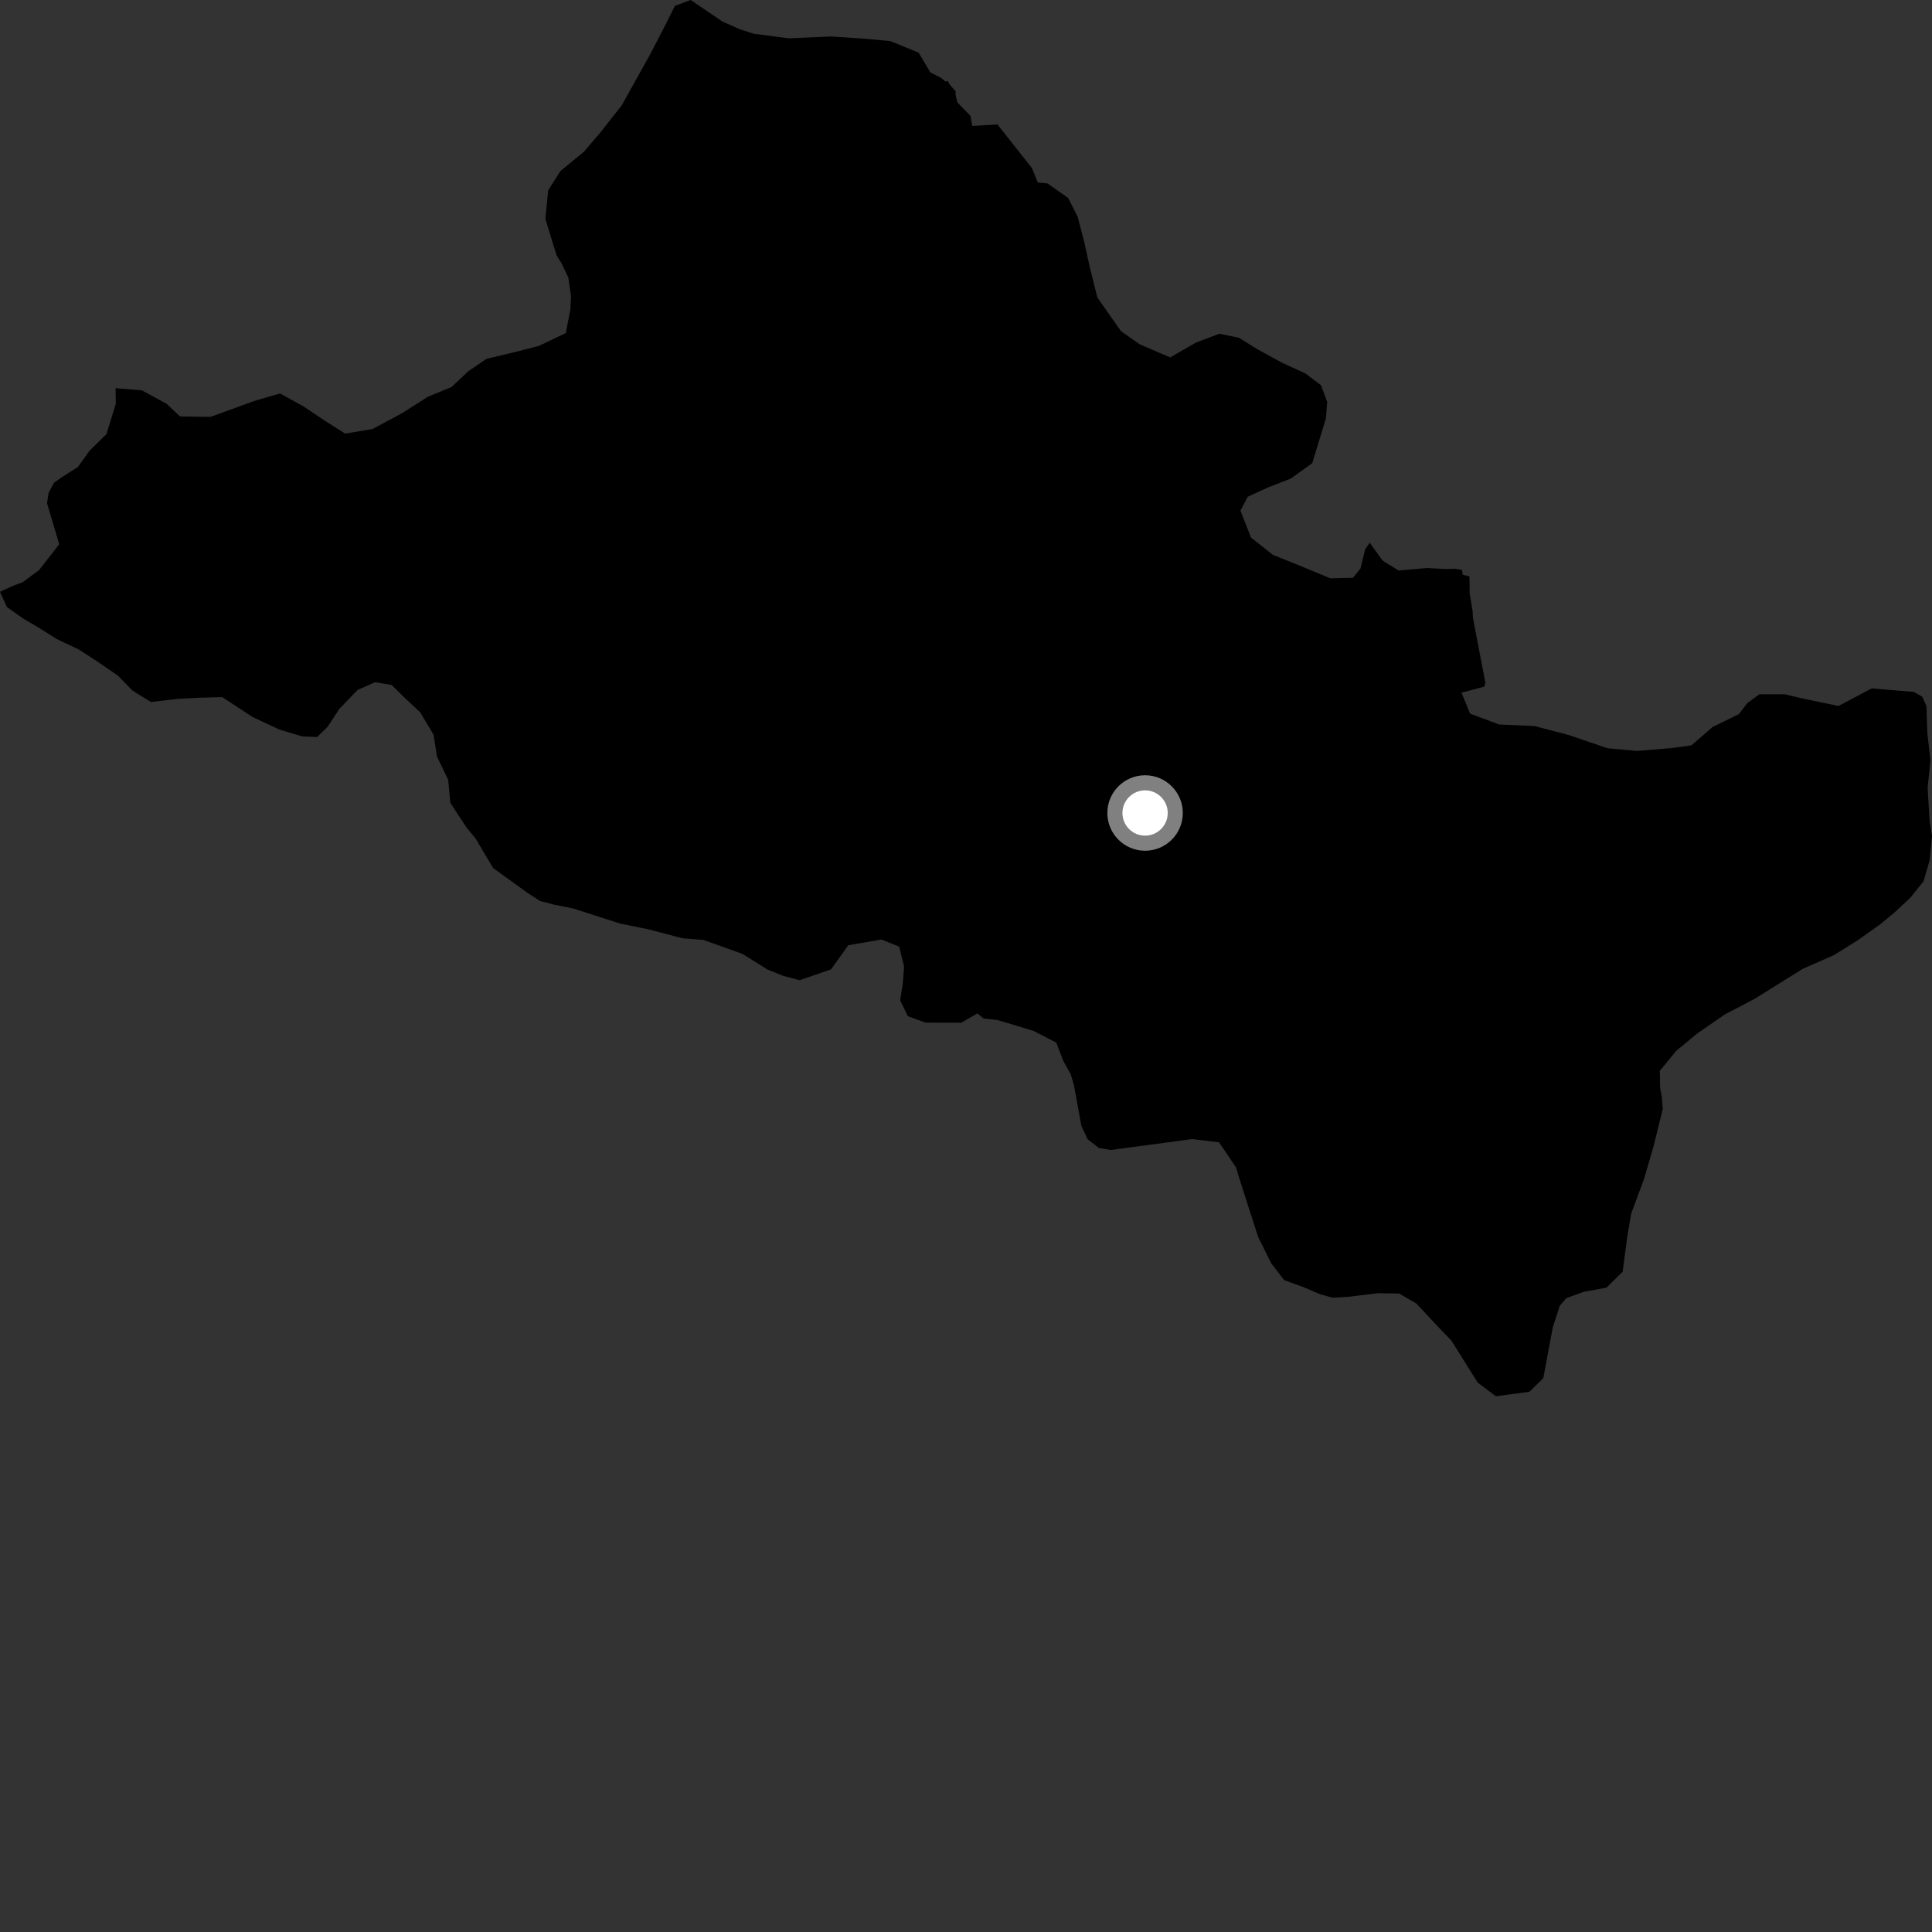 <?xml version="1.0" encoding="utf-8" ?>
<svg baseProfile="full" height="1024" version="1.1" width="1024" xmlns="http://www.w3.org/2000/svg" xmlns:ev="http://www.w3.org/2001/xml-events" xmlns:xlink="http://www.w3.org/1999/xlink"><rect width="100%" height="100%" fill="#333333" stroke="none"/><defs /><polygon fill="black" points="366.063,0.0 357.737,3.095 352.416,13.707 344.59,28.808 329.533,55.82 318.105,70.35 309.561,80.362 297.074,90.623 290.549,100.902 289.063,115.996 294.997,135.375 297.634,139.561 301.265,147.233 302.654,157.018 302.289,164.149 299.865,176.541 285.59,183.351 273.479,186.471 257.825,190.194 248.298,196.699 239.285,205.144 226.912,210.233 213.186,218.948 197.454,227.388 182.955,229.823 172.677,223.314 160.721,215.333 148.452,208.537 134.836,212.494 111.618,220.95 95.405,220.711 88.27,214.013 75.187,206.886 61.266,205.726 61.379,214.014 56.402,230.11 47.427,238.931 41.223,247.6 33.582,252.399 28.636,255.853 25.779,261.159 24.926,266.737 31.393,288.469 20.721,302.139 12.003,308.601 6.952,310.484 0.0,313.672 3.659,321.742 12.37,327.921 19.761,332.217 30.069,338.698 41.882,344.31 51.364,350.464 62.517,358.094 70.099,365.934 79.963,372.074 93.724,370.479 104.754,369.838 117.78,369.473 133.824,379.998 148.062,386.666 160.157,390.308 168.079,390.634 173.675,385.18 179.846,375.724 189.535,365.682 198.785,361.586 207.578,363.036 214.748,370.105 222.709,377.529 229.769,389.35 231.653,401.084 237.56,413.37 238.677,425.535 247.415,438.834 252.099,444.473 261.38,460.094 280.035,473.567 286.232,477.521 293.489,479.446 303.952,481.56 328.661,489.503 343.532,492.521 361.709,497.309 372.867,498.189 393.565,505.602 406.77,513.865 415.306,517.287 423.777,519.534 440.473,513.781 449.618,500.987 467.244,497.953 476.582,501.746 479.188,512.255 478.52,520.99 477.097,530.151 481.17,538.597 490.479,542.003 509.455,542.08 518.059,537.128 521.37,539.854 528.567,540.6 547.725,546.356 559.848,552.613 563.565,562.279 567.536,569.411 569.206,575.184 573.16,596.776 576.445,603.808 582.425,608.439 588.745,609.521 631.912,603.727 646.14,605.462 655.063,618.692 657.997,628.097 666.799,655.497 673.763,669.553 680.626,678.484 690.957,682.232 699.707,686.01 706.458,687.846 714.733,687.303 730.497,685.42 741.555,685.597 750.76,690.925 760.439,701.352 769.321,710.618 783.195,732.764 792.828,740.038 810.585,737.693 817.976,730.444 822.992,703.568 826.717,692.076 830.207,688.056 839.253,684.713 851.473,682.483 860.019,674.037 862.431,655.869 864.564,643.224 871.344,624.974 876.525,607.15 881.302,587.761 880.774,581.475 879.886,576.375 879.738,567.573 888.342,557.066 899.677,547.683 914.143,537.718 930.266,529.24 955.46,513.52 972.029,506.224 984.617,498.372 996.756,489.765 1003.908,483.822 1012.518,475.816 1019.491,467.118 1022.776,455.874 1024.0,443.163 1022.699,434.551 1021.686,417.628 1023.179,402.928 1021.511,388.413 1021.063,374.221 1018.791,369.223 1014.297,366.713 992.054,364.858 974.414,374.184 955.203,370.18 945.965,367.968 932.496,367.984 926.056,372.71 921.637,378.513 907.781,385.277 896.483,395.052 886.246,396.465 867.69,398.012 852.121,396.602 831.467,389.592 813.297,384.805 794.603,383.997 779.171,378.235 774.615,367.155 786.709,363.942 787.291,361.948 780.675,327.498 780.507,323.825 778.952,314.479 778.85,305.495 775.244,304.621 774.911,302.071 771.234,301.45 766.632,301.606 756.277,301.058 741.291,302.372 732.912,297.217 725.988,287.661 723.546,291.215 721.093,301.297 717.103,306.225 705.096,306.53 688.455,299.62 674.685,294.107 663.053,284.918 657.448,270.62 661.353,263.291 672.132,258.317 684.109,253.671 695.501,245.49 702.768,221.762 703.451,213.022 700.137,204.139 691.841,197.917 679.655,192.319 666.573,185.191 656.726,179.044 646.311,176.88 633.951,181.546 620.209,189.434 603.994,182.458 594.125,175.514 581.606,157.658 577.442,140.91 574.723,128.432 571.149,114.803 566.144,104.946 555.208,97.223 550.068,96.723 546.945,89.086 528.667,65.956 515.315,66.753 514.361,61.396 507.415,54.274 506.415,50.096 506.551,48.415 503.523,44.999 502.248,42.946 501.013,43.131 498.596,41.135 493.141,38.427 486.898,27.891 471.926,21.797 459.173,20.572 440.479,19.334 417.937,20.307 399.534,17.886 392.249,15.566 382.873,11.405 366.063,0.0" /><circle cx="606.919" cy="430.907" fill="rgb(100%,100%,100%)" r="16" stroke="grey" stroke-width="8" /></svg>